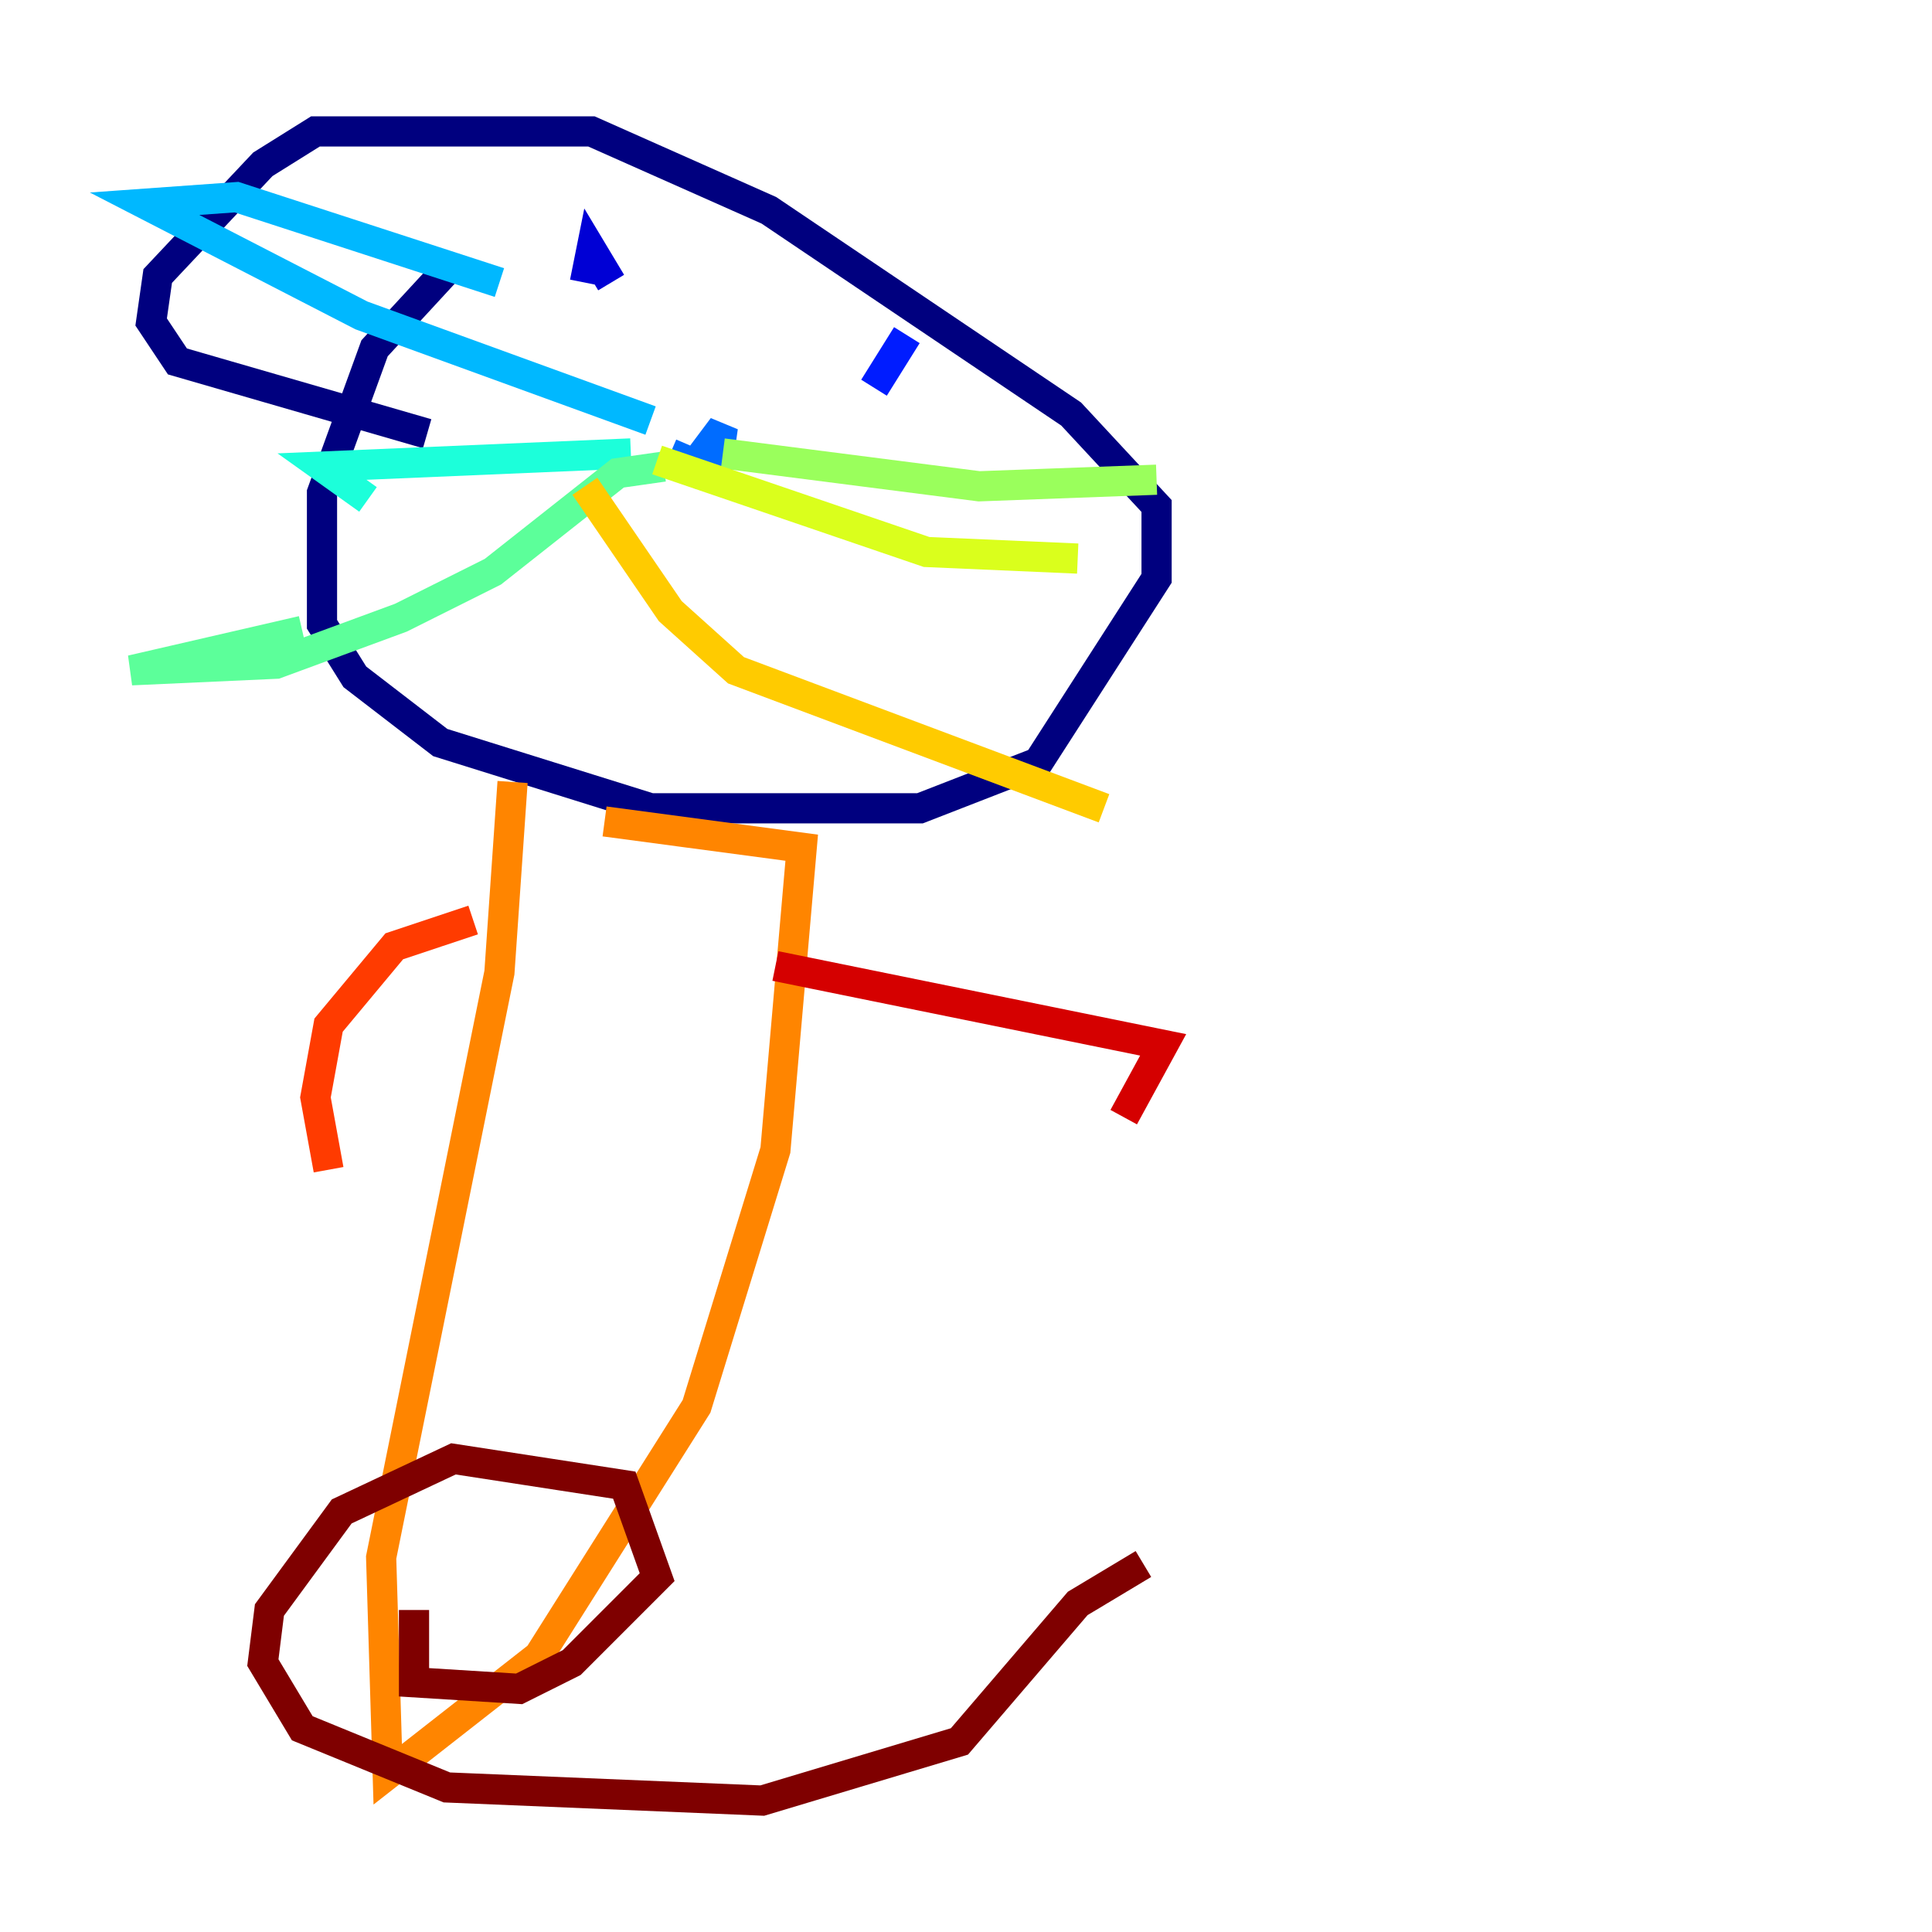 <?xml version="1.0" encoding="utf-8" ?>
<svg baseProfile="tiny" height="128" version="1.2" viewBox="0,0,128,128" width="128" xmlns="http://www.w3.org/2000/svg" xmlns:ev="http://www.w3.org/2001/xml-events" xmlns:xlink="http://www.w3.org/1999/xlink"><defs /><polyline fill="none" points="30.041,17.415 24.816,23.075 21.333,32.653 21.333,41.361 23.51,44.843 29.17,49.197 43.102,53.551 60.952,53.551 68.789,50.503 76.626,38.313 76.626,33.524 70.966,27.429 50.939,13.932 39.184,8.707 20.898,8.707 17.415,10.884 10.449,18.286 10.014,21.333 11.755,23.946 28.299,28.735" stroke="#00007f" stroke-width="2" /><polyline fill="none" points="38.748,18.721 39.184,16.544 40.49,18.721" stroke="#0000d5" stroke-width="2" /><polyline fill="none" points="57.905,25.687 60.082,22.204" stroke="#001cff" stroke-width="2" /><polyline fill="none" points="44.408,30.041 47.456,31.347 47.891,28.299 45.279,31.782" stroke="#006cff" stroke-width="2" /><polyline fill="none" points="43.102,27.864 23.946,20.898 9.578,13.497 15.674,13.061 33.088,18.721" stroke="#00b8ff" stroke-width="2" /><polyline fill="none" points="41.796,30.041 21.333,30.912 24.381,33.088" stroke="#1cffda" stroke-width="2" /><polyline fill="none" points="43.973,30.912 40.925,31.347 32.653,37.878 26.558,40.925 18.286,43.973 8.707,44.408 20.027,41.796" stroke="#5cff9a" stroke-width="2" /><polyline fill="none" points="47.891,30.041 64.871,32.218 76.626,31.782" stroke="#9aff5c" stroke-width="2" /><polyline fill="none" points="43.537,30.476 61.388,36.571 71.401,37.007" stroke="#daff1c" stroke-width="2" /><polyline fill="none" points="38.748,32.218 44.408,40.49 48.762,44.408 73.143,53.551" stroke="#ffcb00" stroke-width="2" /><polyline fill="none" points="33.959,51.809 33.088,64.435 25.252,103.184 25.687,117.551 35.701,109.714 46.15,93.17 51.374,76.191 53.116,56.163 40.054,54.422" stroke="#ff8500" stroke-width="2" /><polyline fill="none" points="31.347,60.952 26.122,62.694 21.769,67.918 20.898,72.707 21.769,77.497" stroke="#ff3b00" stroke-width="2" /><polyline fill="none" points="51.374,64.0 77.061,69.225 74.449,74.014" stroke="#d50000" stroke-width="2" /><polyline fill="none" points="27.429,106.667 27.429,111.456 34.395,111.891 37.878,110.15 43.537,104.49 41.361,98.395 30.041,96.653 22.64,100.136 17.85,106.667 17.415,110.15 20.027,114.503 29.605,118.422 50.503,119.293 63.565,115.374 71.401,106.231 75.755,103.619" stroke="#7f0000" stroke-width="2" /></svg>